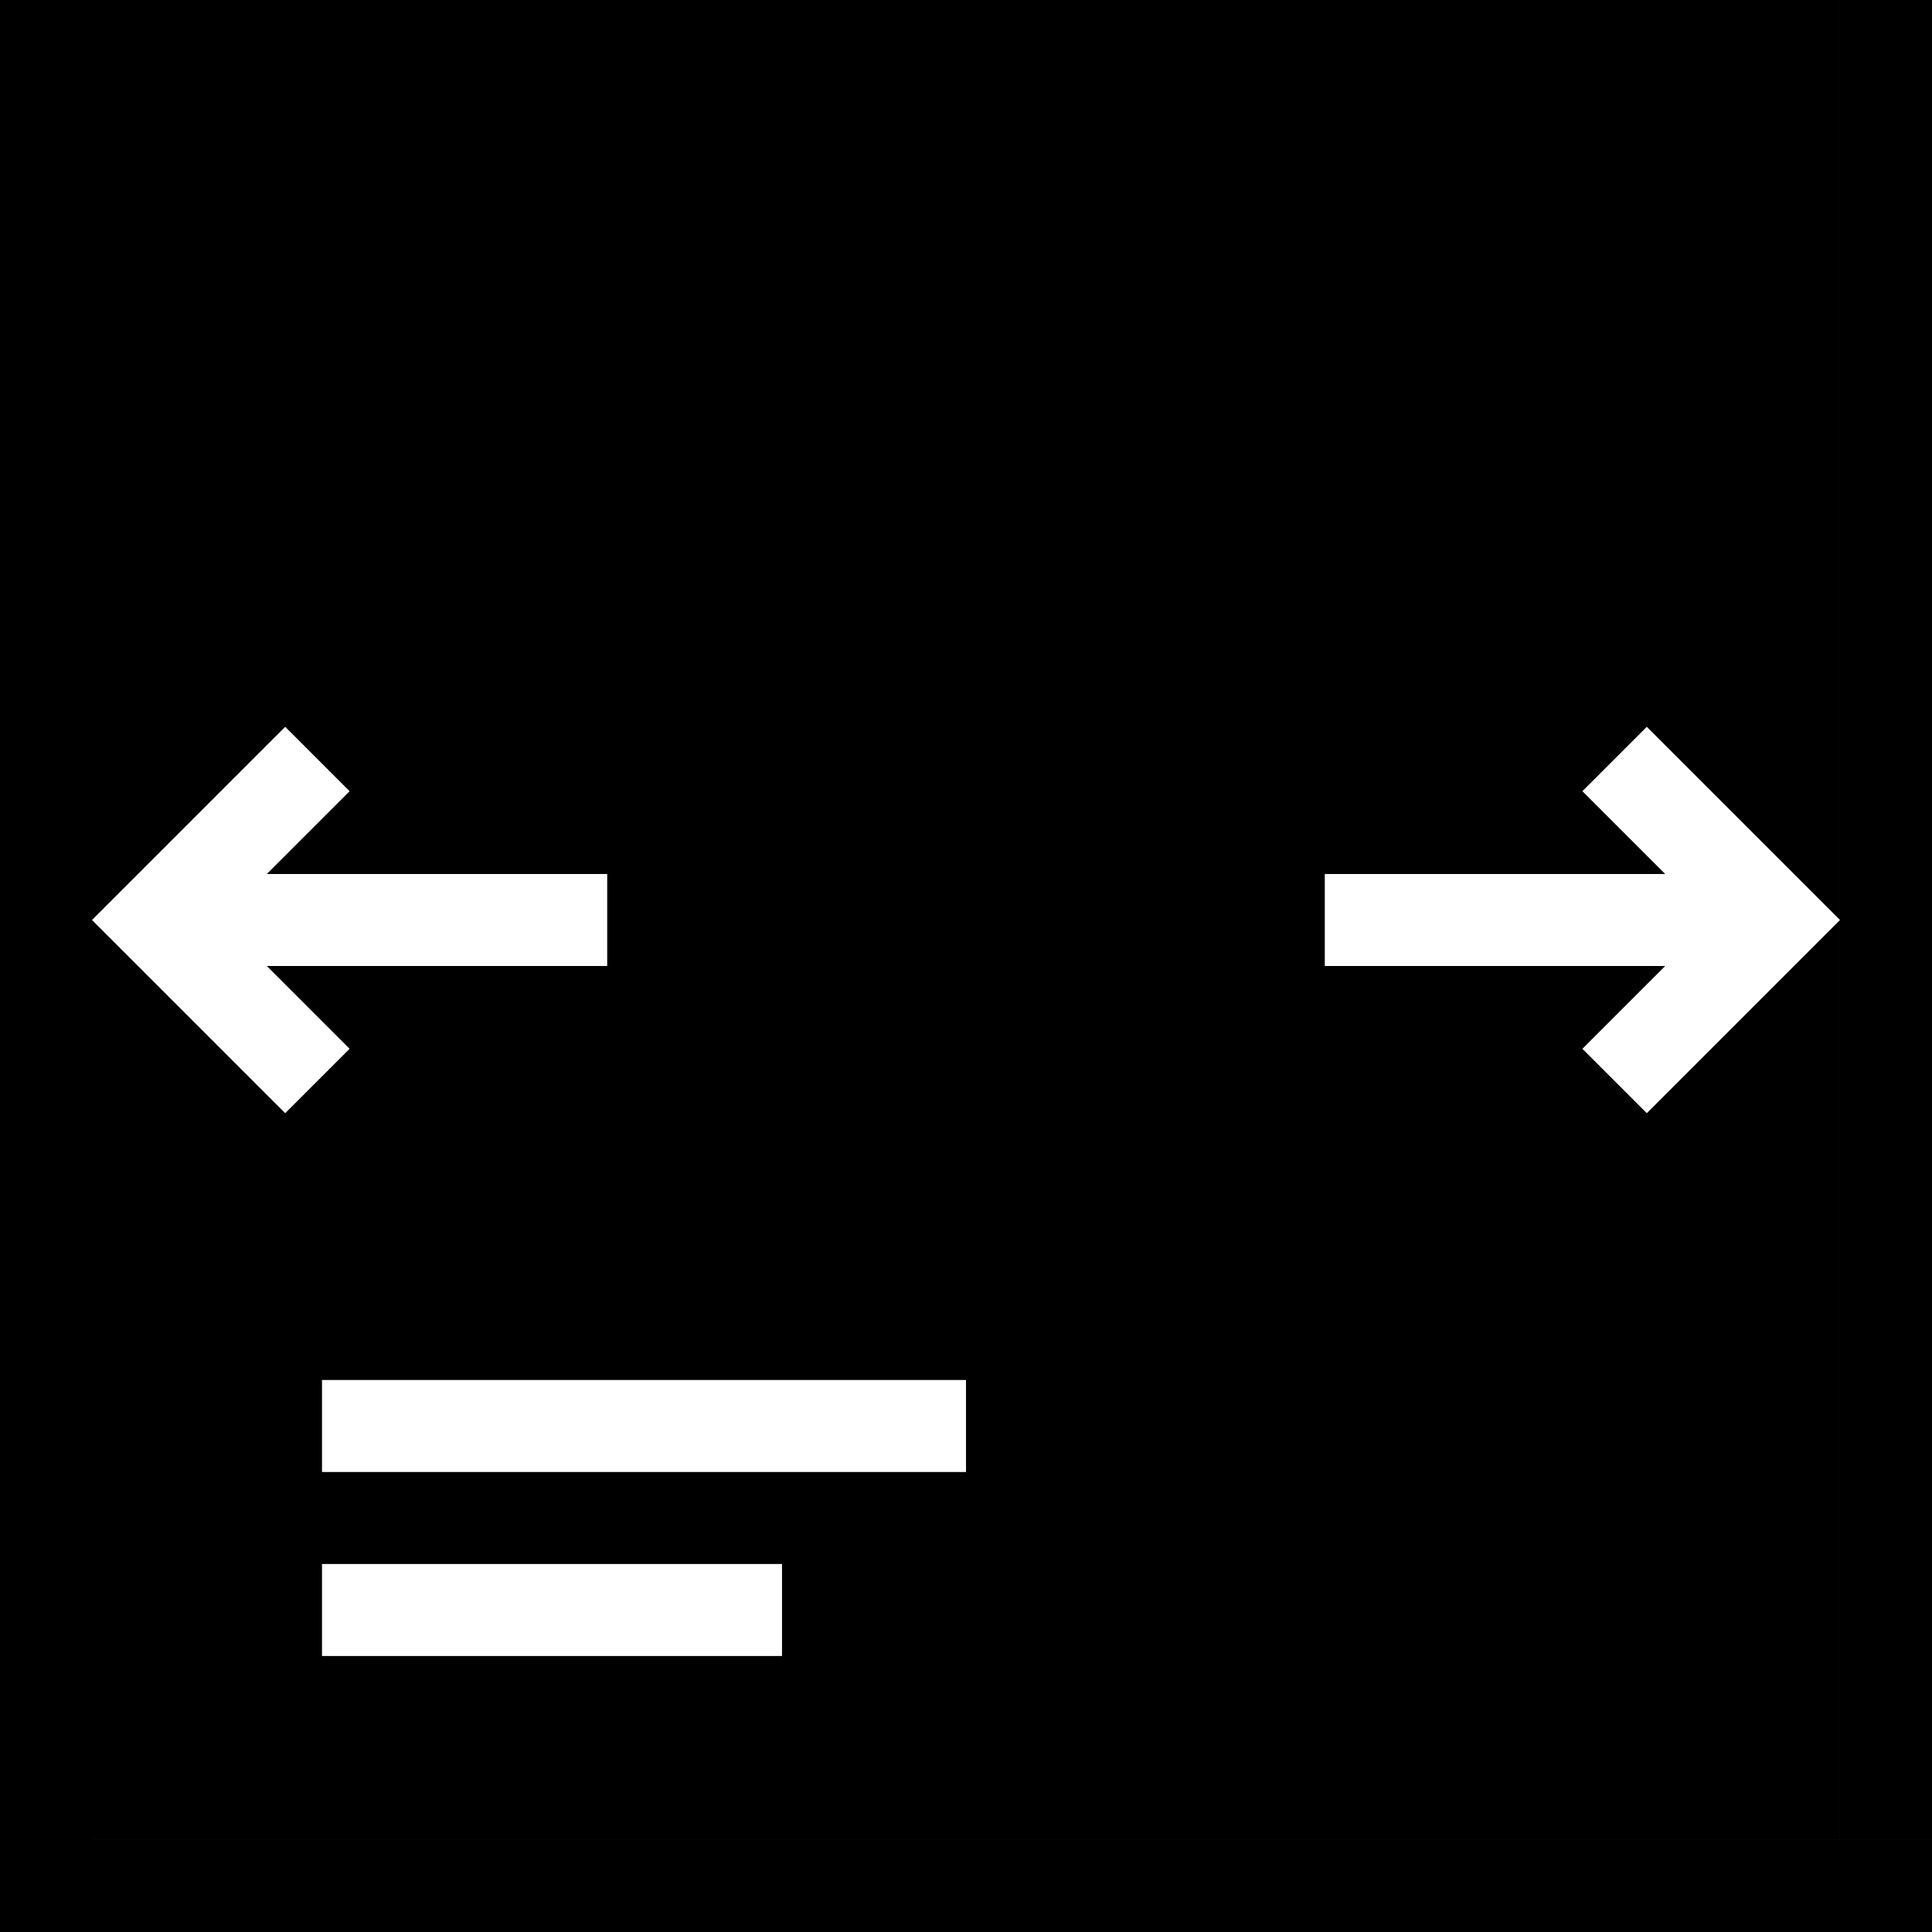 <svg xmlns="http://www.w3.org/2000/svg" width="21" height="21" viewBox="0 0 21 21"><rect x="0" y="0" width="21" height="21" fill="#808080" stroke="none"/><rect width="20" height="20"/><rect y="20" width="21" height="1"/><rect y="1" width="1" height="19"/><rect x="20" width="1" height="20"/><rect x="3.5" y="15" width="7" height="1" style="fill:#fff"/><rect x="3.5" y="17" width="5" height="1" style="fill:#fff"/><rect x="1.6" y="9.5" width="5" height="1" style="fill:#fff"/><polygon points="2.4 10 3.8 8.6 3.1 7.9 1.7 9.3 1 10 1.7 10.7 3.1 12.1 3.8 11.4 2.4 10" style="fill:#fff"/><rect x="14.4" y="9.5" width="5" height="1" style="fill:#fff"/><polygon points="18.6 10 17.2 11.4 17.9 12.1 19.3 10.7 20 10 19.3 9.3 17.9 7.9 17.2 8.6 18.6 10" style="fill:#fff"/></svg>